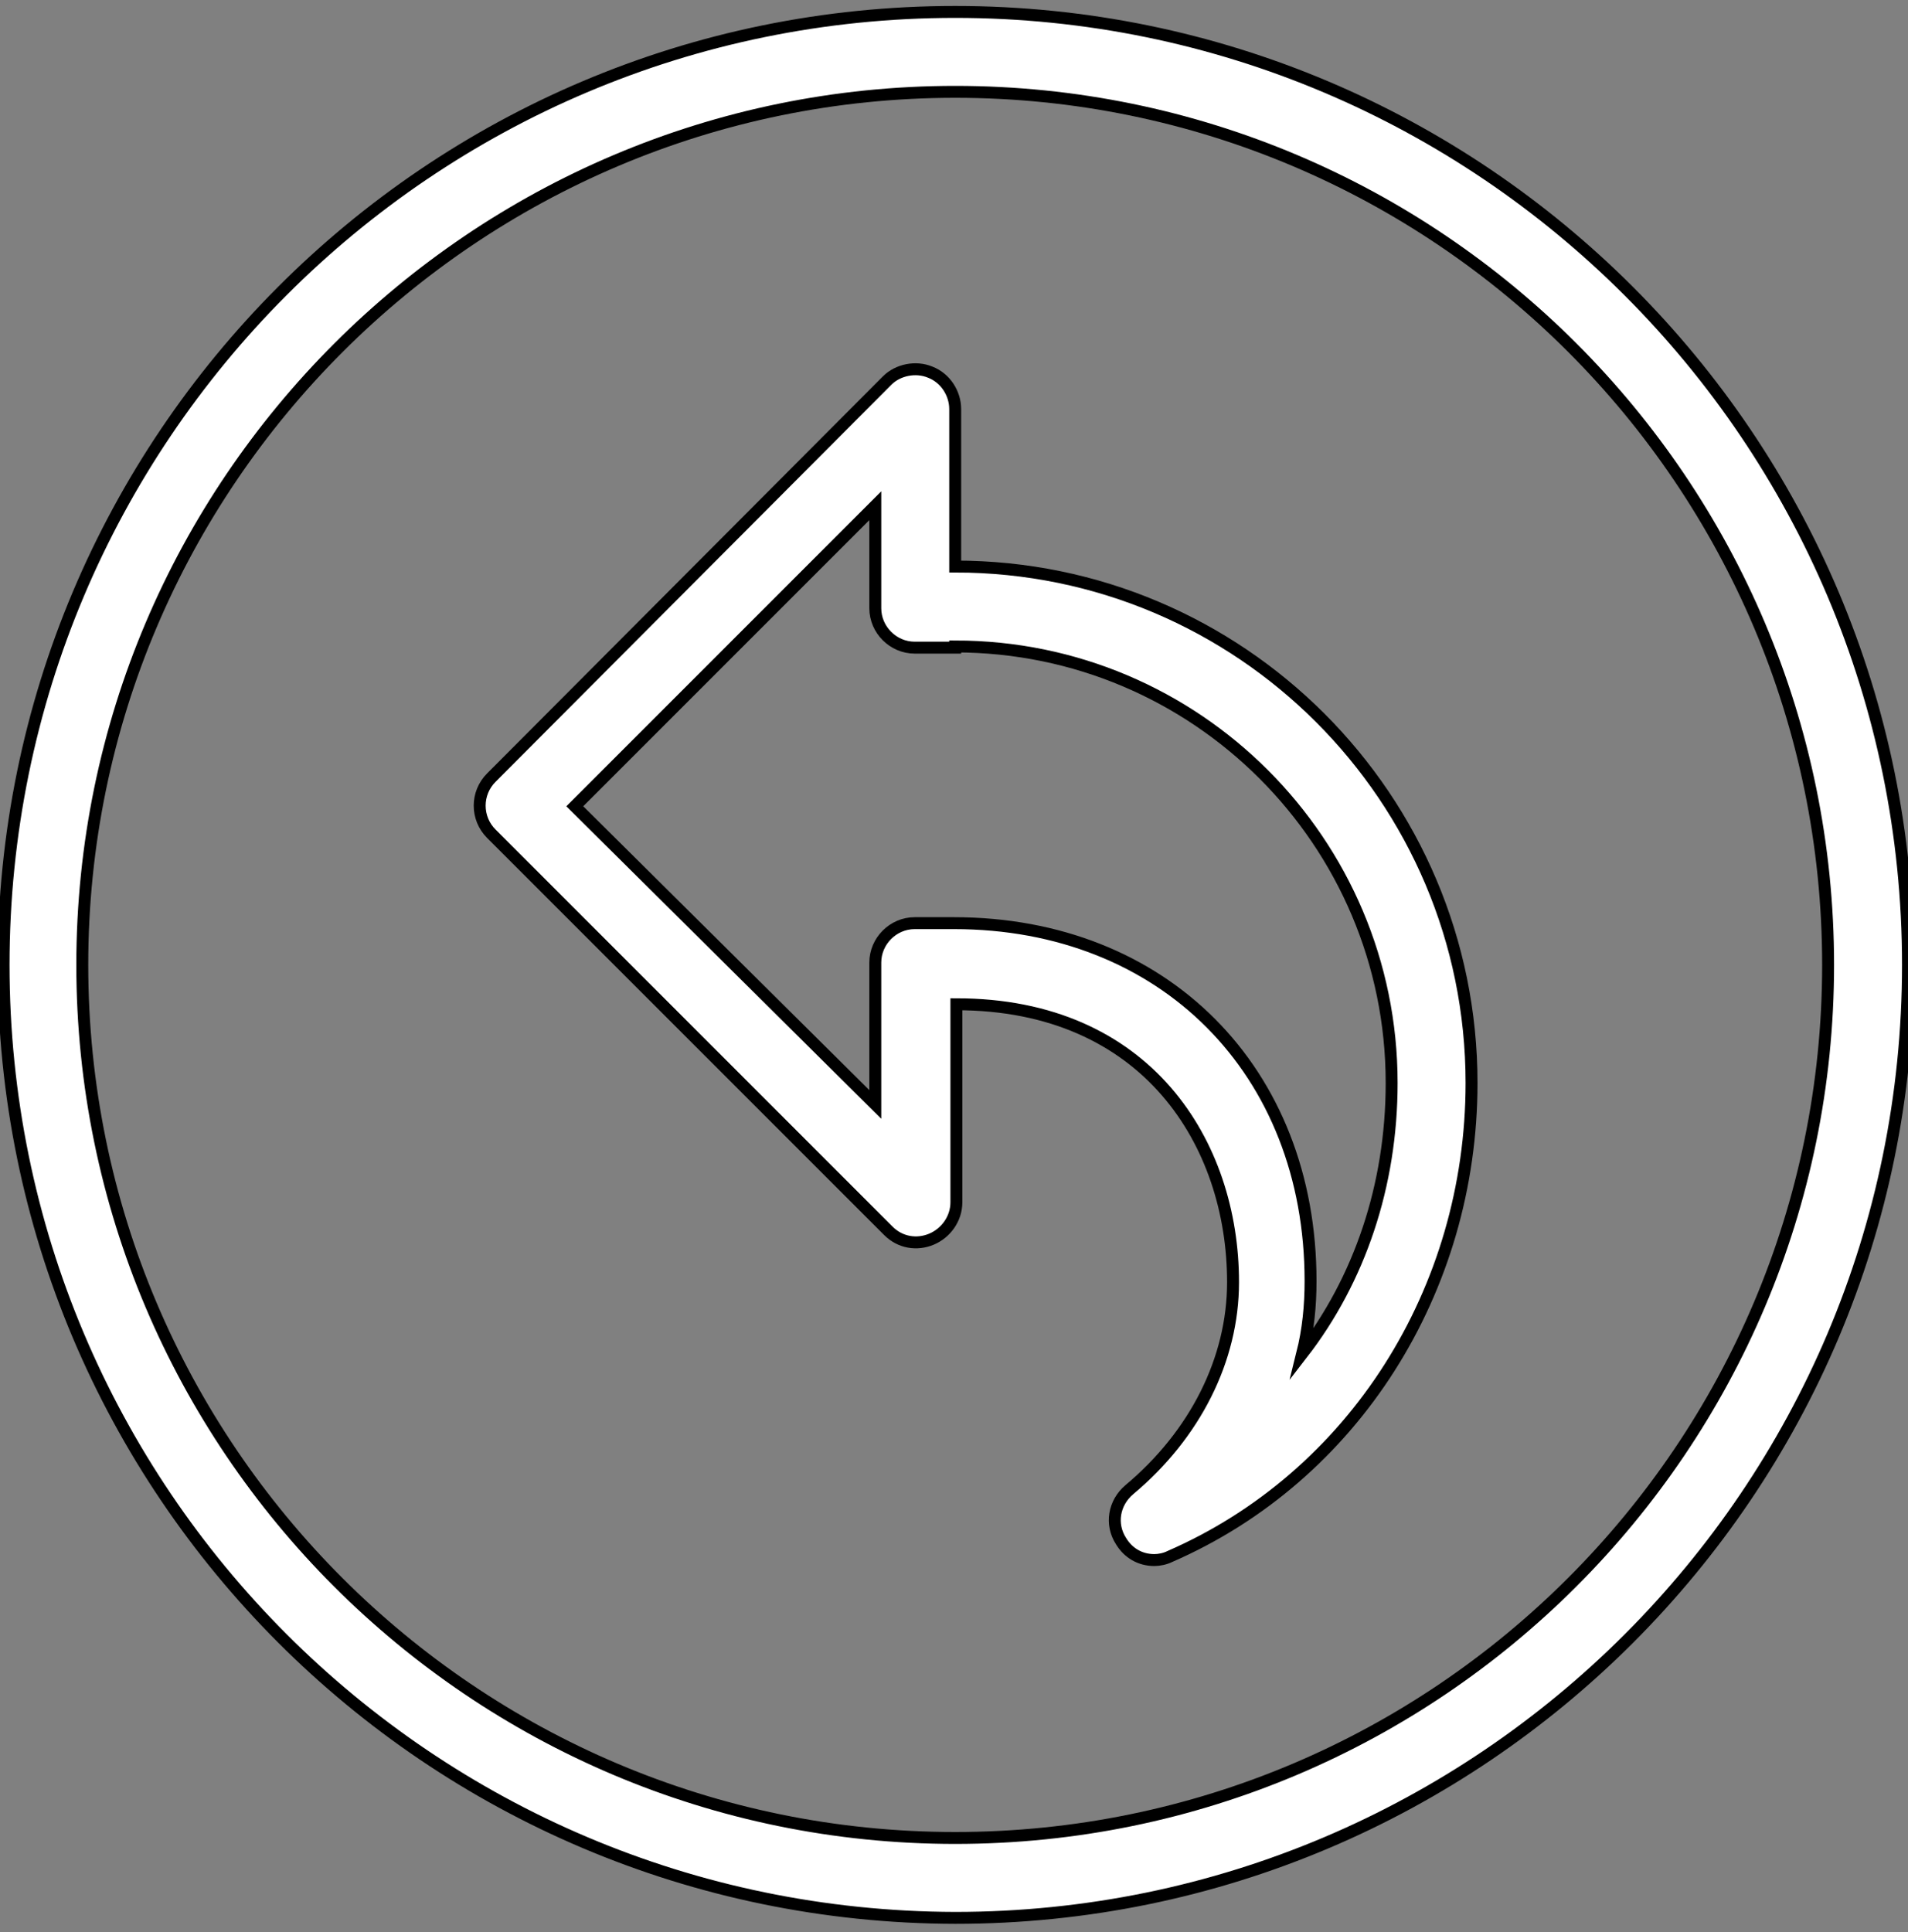 <?xml version="1.0" encoding="utf-8"?>
<!-- Generator: Adobe Illustrator 23.1.1, SVG Export Plug-In . SVG Version: 6.00 Build 0)  -->
<svg version="1.1" id="Layer_1" xmlns="http://www.w3.org/2000/svg" xmlns:xlink="http://www.w3.org/1999/xlink" x="0px" y="0px"
	 viewBox="0 0 160 162" style="enable-background:new 0 0 160 162;" xml:space="preserve">
<rect x="0" y="0" width="160" height="162" fill="#808080" stroke="none"/>
<style type="text/css">
	.st0{fill-rule:evenodd;clip-rule:evenodd;fill:#FFFFFF;stroke:#none;stroke-miterlimit:10;}
</style>
<title>Icons/arrow-keep-right</title>
<desc>Created with Sketch.</desc>
<g>
	<path id="Fill-1" class="st0" d="M96.8,130.8c0.4,0,0.9-0.1,1.3-0.3c15.4-6.7,25.3-22.3,25.3-39.7c0-23.9-19.4-43.3-43.3-43.3V34.3
		c0-1.3-0.8-2.6-2.1-3.1c-1.2-0.5-2.7-0.2-3.6,0.7L41.2,65.2c-1.3,1.3-1.3,3.4,0,4.7l33.3,33.3c1,1,2.4,1.2,3.6,0.7
		c1.2-0.5,2.1-1.7,2.1-3.1V84.2c16,0,23.2,11.7,23.2,23.3c0,6.5-3.2,12.8-8.7,17.4c-1.3,1.1-1.6,2.9-0.7,4.3
		C94.6,130.2,95.6,130.8,96.8,130.8L96.8,130.8z M80.1,54.2c20.2,0,36.6,16.4,36.6,36.6c0,8.6-2.7,16.5-7.5,22.7
		c0.5-2,0.7-4,0.7-6.1c0-17.6-12.3-30-29.9-30h-3.3c-1.8,0-3.3,1.5-3.3,3.3v11.9L48.2,67.6l25.2-25.2v8.6c0,1.8,1.5,3.3,3.3,3.3
		H80.1z"/>
	<path id="Fill-3" class="st0" d="M80.1,7.7C39.8,7.7,6.9,40.5,6.9,80.9c0,40.4,32.8,73.2,73.2,73.2c40.4,0,73.2-32.8,73.2-73.2
		C153.3,40.5,120.5,7.7,80.1,7.7 M80.1,1C124.2,1,160,36.8,160,80.9s-35.8,79.9-79.9,79.9C36,160.7,0.3,125,0.3,80.9S36,1,80.1,1"/>
</g>
</svg>
